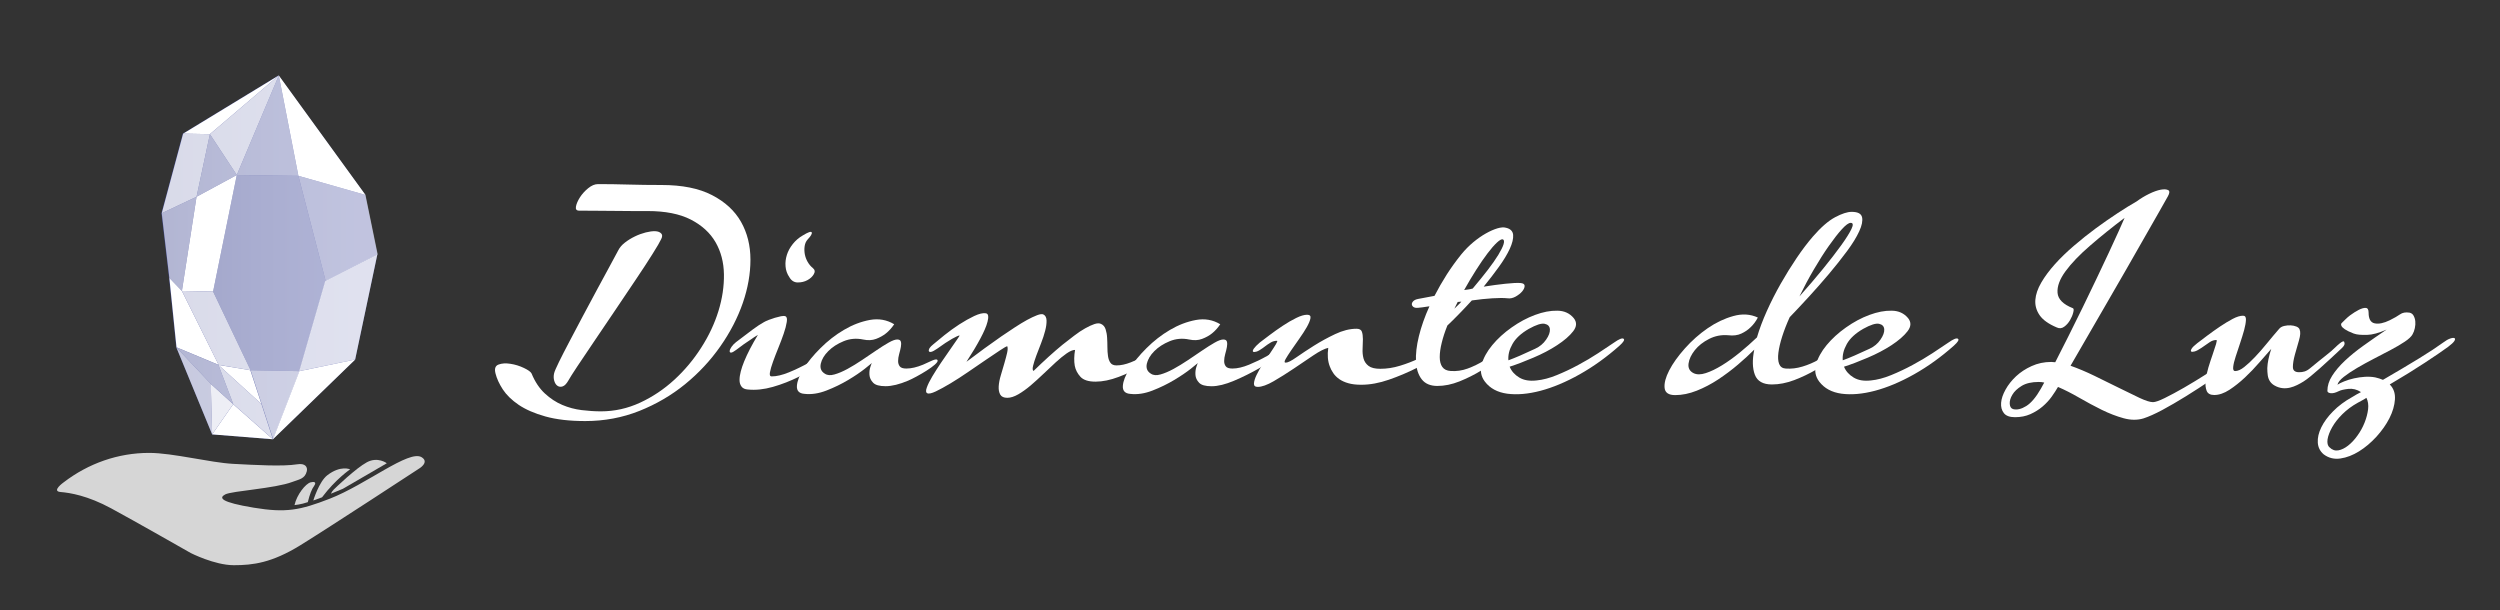 <?xml version="1.0" encoding="utf-8"?>
<!-- Generator: Adobe Illustrator 26.4.1, SVG Export Plug-In . SVG Version: 6.00 Build 0)  -->
<svg version="1.1" id="Capa_1" xmlns="http://www.w3.org/2000/svg" xmlns:xlink="http://www.w3.org/1999/xlink" x="0px" y="0px"
	 viewBox="0 0 500 122" style="enable-background:new 0 0 500 122;" xml:space="preserve">
<rect x="0" y="0" width="500" height="122" fill="#333333" stroke="none"/>
<style type="text/css">
	.st0{fill:#E6E6FF;}
	.st1{fill:#4A40A3;}
	.st2{fill:url(#SVGID_1_);}
	.st3{opacity:0.6;fill:#FFFFFF;}
	.st4{fill:#FFFFFF;}
	.st5{opacity:0.8;fill:#FFFFFF;}
	.st6{opacity:0.5;fill:#FFFFFF;}
	.st7{opacity:0.7;fill:#FFFFFF;}
	.st8{opacity:0.9;fill:#FFFFFF;}
	.st9{opacity:0.8;}
	.st10{fill:none;stroke:#FFFFFF;stroke-miterlimit:10;}
	.st11{fill:url(#SVGID_00000144335339366269080420000014344719914763906493_);}
</style>
<linearGradient id="SVGID_1_" gradientUnits="userSpaceOnUse" x1="32.279" y1="51.466" x2="75.47" y2="51.466">
	<stop  offset="0" style="stop-color:#3F4790"/>
	<stop  offset="0.472" style="stop-color:#545CA2"/>
	<stop  offset="0.906" style="stop-color:#636AAF"/>
</linearGradient>
<polygon class="st2" points="55.69,15.09 36.56,26.73 32.28,42.64 33.8,55.58 35.24,69.46 42.43,86.88 54.57,87.85 52.27,80.81 
	50.05,74.05 54.57,87.85 71.03,71.9 75.47,50.87 73.04,38.99 "/>
<polygon class="st3" points="33.87,55.58 36.38,58.19 39.31,39.35 32.35,42.64 "/>
<polygon class="st4" points="55.76,15.09 36.63,26.73 41.98,26.83 "/>
<polygon class="st5" points="47.36,35 41.98,26.83 55.76,15.09 "/>
<polygon class="st3" points="39.31,39.35 41.98,26.83 47.36,35 "/>
<polygon class="st5" points="32.35,42.64 39.31,39.35 41.98,26.83 36.63,26.73 "/>
<polygon class="st4" points="42.62,58.31 36.38,58.19 39.31,39.35 47.36,35 "/>
<polygon class="st5" points="36.38,58.19 43.73,72.98 50.12,74.05 42.62,58.31 "/>
<polygon class="st4" points="35.3,69.46 43.73,72.98 36.38,58.19 33.87,55.58 "/>
<polygon class="st3" points="47.36,35 59.68,35.17 55.76,15.09 "/>
<polygon class="st4" points="73.1,38.99 59.68,35.17 55.76,15.09 "/>
<polygon class="st6" points="59.92,74.23 50.12,74.05 42.62,58.31 47.36,35 59.68,35.17 65.13,56.18 "/>
<polygon class="st3" points="75.54,50.87 73.1,38.99 59.68,35.17 65.13,56.18 "/>
<polygon class="st5" points="71.03,71.9 59.85,74.23 65.06,56.18 75.47,50.87 "/>
<polygon class="st7" points="54.64,87.85 59.92,74.23 50.12,74.05 "/>
<polygon class="st4" points="71.05,71.9 54.59,87.85 59.87,74.23 "/>
<polygon class="st4" points="43.68,72.98 52.29,80.81 50.07,74.05 "/>
<polygon class="st5" points="54.59,87.85 46.66,80.84 43.68,72.98 52.29,80.81 "/>
<polygon class="st7" points="35.26,69.46 42.43,86.88 42.18,76.79 "/>
<polygon class="st4" points="54.57,87.85 42.43,86.88 46.64,80.84 "/>
<polygon class="st8" points="42.16,76.79 42.43,86.88 46.64,80.84 "/>
<polygon class="st3" points="35.26,69.46 43.68,72.98 46.66,80.84 42.18,76.79 "/>
<g>
	<path class="st4" d="M115.83,42.13c-0.53,0-0.74-0.27-0.64-0.82c0.1-0.55,0.37-1.16,0.79-1.83c0.43-0.67,0.98-1.28,1.65-1.83
		c0.67-0.55,1.33-0.83,1.98-0.83c1.95,0,3.97,0.03,6.05,0.09c2.08,0.06,4.3,0.09,6.66,0.09c4.11,0,7.47,0.67,10.08,2.02
		c2.6,1.34,4.54,3.12,5.8,5.34c1.26,2.22,1.89,4.75,1.89,7.57c0,2.83-0.51,5.72-1.53,8.67c-1.02,2.95-2.51,5.84-4.49,8.67
		c-1.98,2.83-4.33,5.35-7.05,7.57c-2.73,2.22-5.78,4-9.16,5.35c-3.38,1.34-6.98,2.02-10.81,2.02c-3.14,0-5.79-0.31-7.97-0.92
		c-2.18-0.61-3.96-1.39-5.34-2.32c-1.38-0.94-2.44-1.97-3.17-3.08c-0.73-1.12-1.22-2.19-1.47-3.21c-0.24-0.94-0.04-1.53,0.61-1.77
		c0.65-0.25,1.45-0.3,2.38-0.15c0.94,0.14,1.83,0.42,2.69,0.83c0.86,0.41,1.36,0.77,1.53,1.1c0.69,1.67,1.58,3,2.66,4
		c1.08,1,2.24,1.76,3.48,2.29c1.24,0.53,2.53,0.87,3.88,1.04c1.34,0.16,2.63,0.25,3.85,0.25c2.73,0,5.34-0.58,7.85-1.74
		c2.5-1.16,4.78-2.69,6.84-4.58c2.06-1.89,3.85-4.03,5.37-6.41c1.53-2.38,2.68-4.83,3.45-7.33c0.77-2.5,1.14-4.96,1.1-7.36
		c-0.04-2.4-0.6-4.54-1.68-6.41c-1.08-1.87-2.73-3.38-4.94-4.52c-2.22-1.14-5.1-1.71-8.64-1.71c-0.85,0-1.85,0-2.99,0
		c-1.14,0-2.32-0.01-3.54-0.03c-1.22-0.02-2.45-0.03-3.7-0.03C118.04,42.13,116.89,42.13,115.83,42.13z M123.65,50.07
		c0.29-0.57,0.73-1.09,1.34-1.56c0.61-0.47,1.27-0.88,1.98-1.22c0.71-0.35,1.44-0.61,2.17-0.8c0.73-0.18,1.36-0.27,1.89-0.25
		c0.53,0.02,0.93,0.17,1.19,0.43c0.27,0.26,0.28,0.64,0.03,1.13c-0.24,0.53-0.82,1.53-1.74,2.99c-0.92,1.47-2.03,3.17-3.33,5.1
		c-1.3,1.94-2.69,3.99-4.15,6.17c-1.47,2.18-2.85,4.23-4.15,6.14c-1.3,1.91-2.43,3.59-3.39,5.04c-0.96,1.45-1.56,2.39-1.8,2.84
		c-0.37,0.65-0.74,1.05-1.13,1.19c-0.39,0.14-0.73,0.11-1.04-0.09c-0.31-0.2-0.53-0.54-0.67-1.01c-0.14-0.47-0.15-0.97-0.03-1.5
		c0.08-0.36,0.41-1.13,0.98-2.29c0.57-1.16,1.26-2.51,2.08-4.06c0.81-1.55,1.7-3.23,2.66-5.04c0.96-1.81,1.89-3.56,2.81-5.25
		c0.92-1.69,1.76-3.25,2.53-4.67C122.65,51.94,123.24,50.85,123.65,50.07z"/>
	<path class="st4" d="M150.6,65.86c0.85-0.63,1.59-1.11,2.2-1.44c0.2-0.12,0.51-0.26,0.92-0.43c0.41-0.16,0.83-0.3,1.25-0.43
		c0.43-0.12,0.83-0.22,1.22-0.31c0.39-0.08,0.68-0.08,0.89,0c0.29,0.12,0.38,0.51,0.27,1.16c-0.1,0.65-0.3,1.43-0.61,2.32
		c-0.31,0.9-0.66,1.84-1.07,2.84c-0.41,1-0.76,1.92-1.07,2.78c-0.31,0.85-0.51,1.56-0.61,2.11c-0.1,0.55,0.01,0.82,0.33,0.82
		c0.98,0,2.14-0.27,3.48-0.82c1.34-0.55,2.69-1.2,4.03-1.95c1.34-0.75,1.72-2.29,2.84-3.04c1.12-0.75,2.27-1.8,2.8-2.21
		c1.02-0.77,1.9-0.8,2.17-0.55c0.26,0.24-0.96,0.21-1.81,0.98c-1.18,0.98-3.1,3.04-4.69,4.13c-1.59,1.1-1.52,2.61-3.26,3.48
		c-1.75,0.88-3.52,1.57-5.31,2.08c-1.79,0.51-3.46,0.68-5.01,0.52c-0.57-0.04-0.99-0.23-1.25-0.58c-0.27-0.35-0.4-0.78-0.4-1.31
		c0-0.53,0.08-1.11,0.25-1.74c0.16-0.63,0.39-1.29,0.67-1.98c0.65-1.59,1.57-3.36,2.75-5.31c-0.49,0.28-0.96,0.59-1.4,0.91
		c-0.9,0.57-1.87,1.26-2.93,2.08c-0.49,0.37-0.83,0.55-1.04,0.55c-0.2,0-0.3-0.11-0.27-0.33c0.02-0.22,0.14-0.5,0.37-0.83
		c0.22-0.32,0.52-0.63,0.88-0.92C148.61,67.35,149.75,66.49,150.6,65.86z M158.57,48.79c-0.55,0.69-0.95,1.41-1.19,2.17
		c-0.24,0.76-0.34,1.53-0.27,2.32c0.06,0.79,0.32,1.52,0.77,2.17c0.4,0.69,0.96,1.04,1.68,1.04c0.71,0,1.35-0.15,1.92-0.46
		c0.57-0.31,1-0.7,1.28-1.19c0.29-0.49,0.22-0.89-0.18-1.22c-0.41-0.33-0.75-0.73-1.04-1.22c-0.28-0.49-0.48-1.01-0.58-1.56
		c-0.1-0.55-0.11-1.09-0.03-1.62c0.08-0.53,0.28-0.98,0.61-1.34c0.65-0.69,0.92-1.16,0.8-1.41c-0.12-0.24-0.71-0.04-1.77,0.61
		C159.78,47.53,159.12,48.1,158.57,48.79z"/>
	<path class="st4" d="M178.84,64.85c-0.49,0.73-1.04,1.34-1.65,1.83c-0.57,0.45-1.23,0.82-1.98,1.1c-0.76,0.29-1.62,0.33-2.6,0.12
		c-1.34-0.28-2.64-0.17-3.88,0.34c-1.24,0.51-2.27,1.17-3.08,1.99c-0.81,0.81-1.31,1.66-1.5,2.53c-0.18,0.88,0.09,1.54,0.82,1.98
		c0.49,0.33,1.13,0.38,1.92,0.15c0.79-0.22,1.66-0.59,2.6-1.1c0.94-0.51,1.9-1.1,2.9-1.77c1-0.67,1.94-1.31,2.84-1.92
		c0.89-0.61,1.72-1.13,2.47-1.56c0.75-0.43,1.33-0.64,1.74-0.64c0.41,0,0.65,0.14,0.73,0.43c0.08,0.28,0.08,0.64,0,1.07
		c-0.08,0.43-0.19,0.9-0.34,1.41c-0.14,0.51-0.21,0.98-0.21,1.4c0,0.43,0.11,0.79,0.34,1.07c0.22,0.29,0.66,0.43,1.31,0.43
		c0.98,0,2.09-0.26,3.33-0.77c1.24-0.51,2.72-1.44,2.92-0.87c0.28,0.79-4.18,3.34-5.91,4.07c-1.73,0.73-3.23,1.1-4.49,1.1
		c-1.22,0-2.06-0.23-2.5-0.7c-0.45-0.47-0.69-0.99-0.73-1.56c-0.04-0.57,0.02-1.1,0.18-1.59c0.16-0.49,0.26-0.75,0.31-0.79
		c-0.08,0.08-0.56,0.47-1.43,1.16c-0.88,0.69-1.97,1.44-3.3,2.23c-1.32,0.79-2.77,1.5-4.34,2.11c-1.57,0.61-3.04,0.83-4.43,0.67
		c-1.06-0.08-1.56-0.61-1.5-1.59c0.06-0.97,0.51-2.13,1.34-3.45c0.83-1.32,1.96-2.7,3.39-4.12c1.43-1.42,2.98-2.64,4.67-3.63
		c1.69-1,3.42-1.66,5.19-1.99C175.76,63.67,177.37,63.96,178.84,64.85z"/>
	<path class="st4" d="M186.64,68.88c0.57-0.49,1.32-1.11,2.26-1.86c0.94-0.75,1.92-1.46,2.96-2.14c1.04-0.67,2.04-1.23,2.99-1.68
		c0.96-0.45,1.72-0.63,2.29-0.55c0.28,0.04,0.45,0.21,0.49,0.52c0.04,0.31,0,0.69-0.12,1.16c-0.12,0.47-0.3,0.99-0.55,1.56
		c-0.25,0.57-0.53,1.16-0.86,1.77c-0.73,1.38-1.67,2.95-2.81,4.7c2.52-1.91,4.84-3.6,6.96-5.07c0.9-0.61,1.79-1.21,2.69-1.8
		c0.9-0.59,1.72-1.09,2.47-1.5c0.75-0.41,1.42-0.72,2.01-0.95c0.59-0.22,1.01-0.27,1.25-0.15c0.41,0.2,0.62,0.6,0.64,1.19
		c0.02,0.59-0.07,1.28-0.28,2.08c-0.2,0.79-0.48,1.63-0.82,2.5c-0.35,0.88-0.66,1.7-0.95,2.47c-0.29,0.78-0.5,1.45-0.64,2.02
		c-0.14,0.57-0.11,0.92,0.09,1.04c2.08-2.03,4.01-3.78,5.8-5.25c0.77-0.61,1.55-1.21,2.32-1.8c0.77-0.59,1.5-1.08,2.2-1.47
		c0.69-0.39,1.31-0.67,1.86-0.86c0.55-0.18,0.99-0.19,1.31-0.03c0.45,0.2,0.75,0.56,0.92,1.07c0.16,0.51,0.27,1.07,0.3,1.68
		c0.04,0.61,0.06,1.24,0.06,1.89c0,0.65,0.04,1.25,0.12,1.8c0.08,0.55,0.24,1,0.49,1.34c0.24,0.35,0.65,0.52,1.22,0.52
		c0.85,0,1.8-0.2,2.84-0.61c1.04-0.4,2.05-0.87,3.06-1.4c0.99-0.53,0.82-1.9,1.65-2.43c0.84-0.53,1.56-1.21,2.01-1.5
		c1.06-0.69,2.16-1.35,2.4-1.02c0.24,0.33-1.71,1.28-2.6,1.89c-0.45,0.33-0.79,0.76-1.93,1.54c-1.14,0.77-0.73,2.8-2.24,3.63
		c-1.51,0.83-3.1,1.57-4.76,2.2c-1.67,0.63-3.22,0.95-4.64,0.95c-1.43,0-2.43-0.33-3.02-0.98c-0.59-0.65-0.97-1.38-1.13-2.2
		c-0.16-0.93-0.14-1.99,0.06-3.17c-0.45,0-1.01,0.24-1.68,0.7c-0.67,0.47-1.4,1.06-2.17,1.77c-0.77,0.71-1.6,1.49-2.47,2.32
		c-0.87,0.83-1.73,1.61-2.56,2.32c-0.84,0.71-1.66,1.3-2.47,1.77c-0.82,0.47-1.55,0.7-2.2,0.7c-0.69,0-1.16-0.21-1.41-0.64
		c-0.24-0.43-0.35-0.97-0.31-1.65c0.04-0.67,0.18-1.41,0.43-2.23c0.25-0.82,0.48-1.61,0.7-2.38c0.22-0.77,0.41-1.47,0.55-2.08
		c0.14-0.61,0.15-1.06,0.03-1.34c-0.2,0.04-0.7,0.33-1.5,0.86c-0.79,0.53-1.73,1.16-2.81,1.89c-1.08,0.73-2.24,1.53-3.48,2.38
		c-1.24,0.85-2.42,1.62-3.54,2.29c-1.12,0.67-2.11,1.21-2.96,1.62c-0.85,0.4-1.43,0.52-1.71,0.36c-0.28-0.12-0.32-0.5-0.09-1.13
		c0.22-0.63,0.59-1.37,1.1-2.23c0.51-0.85,1.09-1.76,1.74-2.72c-1.34,1.96,0.18-0.29,1.83-2.66c0.57-0.81,1.04-1.48,1.4-2.02
		c0.37-0.53,0.53-0.79,0.49-0.79c-0.2,0-0.7,0.22-1.5,0.67c-0.79,0.45-1.78,1.1-2.96,1.96c-0.53,0.36-0.92,0.58-1.19,0.64
		c-0.26,0.06-0.43,0.02-0.49-0.12c-0.06-0.14-0.02-0.35,0.12-0.61C186.08,69.38,186.32,69.13,186.64,68.88z"/>
	<path class="st4" d="M244.05,64.85c-0.49,0.73-1.04,1.34-1.65,1.83c-0.57,0.45-1.23,0.82-1.99,1.1c-0.75,0.29-1.62,0.33-2.59,0.12
		c-1.34-0.28-2.64-0.17-3.88,0.34c-1.24,0.51-2.27,1.17-3.08,1.99c-0.81,0.81-1.31,1.66-1.5,2.53c-0.18,0.88,0.09,1.54,0.82,1.98
		c0.49,0.33,1.13,0.38,1.92,0.15c0.79-0.22,1.66-0.59,2.6-1.1c0.93-0.51,1.9-1.1,2.9-1.77c1-0.67,1.94-1.31,2.84-1.92
		c0.9-0.61,1.72-1.13,2.47-1.56c0.75-0.43,1.33-0.64,1.74-0.64c0.41,0,0.65,0.14,0.73,0.43c0.08,0.28,0.08,0.64,0,1.07
		c-0.08,0.43-0.19,0.9-0.34,1.41c-0.14,0.51-0.21,0.98-0.21,1.4c0,0.43,0.11,0.79,0.34,1.07c0.22,0.29,0.66,0.43,1.31,0.43
		c0.98,0,2.09-0.26,3.33-0.77c1.24-0.51,2.44-1.09,3.6-1.74c1.16-0.65,2.18-1.27,3.05-1.86c0.88-0.59,1.48-0.99,1.81-1.19
		c0.61-0.41,0.14-0.98,0.38-0.68c0.24,0.31,0.1,1.79-0.67,2.31c-0.41,0.29-0.47,0.32-1.76,1.18c-1.28,0.85-2.74,1.75-4.37,2.69
		c-1.63,0.93-3.31,1.77-5.04,2.5c-1.73,0.73-3.23,1.1-4.49,1.1c-1.22,0-2.06-0.23-2.5-0.7c-0.45-0.47-0.69-0.99-0.73-1.56
		c-0.04-0.57,0.02-1.1,0.18-1.59c0.16-0.49,0.26-0.75,0.3-0.79c-0.08,0.08-0.56,0.47-1.43,1.16c-0.88,0.69-1.98,1.44-3.3,2.23
		c-1.32,0.79-2.77,1.5-4.34,2.11c-1.57,0.61-3.04,0.83-4.43,0.67c-1.06-0.08-1.56-0.61-1.5-1.59c0.06-0.97,0.51-2.13,1.35-3.45
		c0.83-1.32,1.96-2.7,3.39-4.12c1.43-1.42,2.98-2.64,4.67-3.63c1.69-1,3.42-1.66,5.19-1.99C240.96,63.67,242.58,63.96,244.05,64.85z
		"/>
	<path class="st4" d="M251.95,68.51c0.49-0.36,1.15-0.86,1.98-1.5c0.83-0.63,1.71-1.25,2.63-1.86c0.92-0.61,1.81-1.13,2.69-1.56
		c0.87-0.43,1.6-0.64,2.17-0.64c0.53,0,0.76,0.23,0.67,0.7c-0.08,0.47-0.33,1.06-0.73,1.77c-0.41,0.71-0.91,1.49-1.5,2.32
		c-0.59,0.83-1.13,1.61-1.62,2.32c-0.49,0.71-0.86,1.3-1.13,1.77c-0.26,0.47-0.25,0.7,0.03,0.7c0.41,0,1.12-0.35,2.14-1.07
		c1.02-0.71,2.19-1.49,3.51-2.32c1.32-0.83,2.74-1.61,4.24-2.32c1.5-0.71,2.93-1.07,4.27-1.07c0.57,0,0.93,0.19,1.07,0.58
		c0.14,0.39,0.21,0.88,0.21,1.5c0,0.61-0.02,1.25-0.06,1.92c-0.04,0.67,0.02,1.32,0.18,1.93c0.16,0.61,0.5,1.11,1.01,1.5
		c0.51,0.39,1.29,0.58,2.35,0.58c1.3,0,2.61-0.2,3.94-0.61c1.32-0.4,2.56-0.88,3.72-1.43c1.16-0.55,0.87-3.09,1.83-3.7
		c0.95-0.61-0.69-1.68-0.08-2.09c0.61-0.41,0.79,0.93,1.1,0.87c0.3-0.06,0.24-0.2,0.3-0.06c0.06,0.14,0.06,1.41-0.11,1.71
		c-0.16,0.31,0.33,0.98-0.08,1.26c-0.41,0.33,0.32,1.27-0.95,2.09c-1.26,0.82-0.82,0.99-2.51,1.85c-1.69,0.85-3.5,1.62-5.44,2.29
		c-1.93,0.67-3.77,1.01-5.53,1.01c-1.02,0-1.88-0.1-2.6-0.31c-0.71-0.2-1.31-0.48-1.8-0.82c-0.49-0.35-0.89-0.74-1.19-1.19
		c-0.31-0.45-0.54-0.89-0.7-1.34c-0.41-1.05-0.51-2.3-0.31-3.72c-0.73,0.16-1.72,0.66-2.96,1.49c-1.24,0.83-2.55,1.72-3.94,2.66
		c-1.39,0.93-2.73,1.78-4.03,2.53c-1.3,0.75-2.36,1.13-3.17,1.13c-0.53,0-0.78-0.22-0.76-0.67c0.02-0.44,0.19-1.02,0.52-1.71
		c0.33-0.69,0.75-1.44,1.28-2.23c0.53-0.8,1.03-1.54,1.5-2.23c0.47-0.69,0.83-1.26,1.1-1.71c0.26-0.45,0.34-0.67,0.21-0.67
		c-0.45,0-0.87,0.11-1.25,0.34c-0.39,0.22-0.93,0.6-1.62,1.13c-0.49,0.36-0.91,0.6-1.25,0.7c-0.35,0.1-0.57,0.1-0.67,0
		c-0.1-0.1-0.05-0.3,0.16-0.61C250.99,69.4,251.38,69,251.95,68.51z"/>
	<path class="st4" d="M286.9,59.17c0.73-1.42,1.55-2.84,2.44-4.25c0.9-1.4,1.88-2.76,2.93-4.06c0.73-0.89,1.53-1.7,2.38-2.41
		c0.86-0.71,1.7-1.3,2.54-1.77c0.83-0.47,1.6-0.8,2.29-1.01c0.69-0.2,1.26-0.25,1.71-0.12c0.89,0.2,1.37,0.68,1.44,1.43
		c0.06,0.76-0.17,1.68-0.67,2.78c-0.51,1.1-1.23,2.3-2.17,3.6c-0.94,1.3-1.95,2.62-3.05,3.97c1.59-0.25,3.03-0.44,4.34-0.58
		c1.3-0.14,2.3-0.19,2.99-0.15c0.57,0.04,0.86,0.24,0.86,0.58c0,0.34-0.17,0.71-0.49,1.1c-0.33,0.39-0.77,0.73-1.31,1.04
		c-0.55,0.3-1.09,0.42-1.62,0.34c-0.73-0.08-1.74-0.08-3.02,0c-1.28,0.08-2.66,0.22-4.12,0.43c-0.89,0.98-1.76,1.89-2.6,2.75
		c-0.83,0.86-1.6,1.61-2.29,2.26c-0.49,1.22-0.87,2.37-1.13,3.45c-0.27,1.08-0.4,2.03-0.4,2.87c0,0.84,0.18,1.5,0.52,1.98
		c0.35,0.49,0.9,0.75,1.68,0.8c1.14,0.08,2.27-0.08,3.39-0.49c1.12-0.41,2.21-0.94,3.27-1.59c1.06-0.65,0.88-1.73,1.84-2.44
		c0.96-0.71,0.88-1.48,1.62-2.01c0.89-0.61,1.49-1.09,1.65-0.79c0.17,0.31-0.92,1.59-1.65,2.21c-0.78,0.61,1.08,1.42-0.1,2.33
		c-1.18,0.92-2.48,1.8-3.88,2.66c-1.4,0.86-2.87,1.59-4.39,2.2c-1.53,0.61-3,0.91-4.43,0.91c-1.38,0-2.42-0.44-3.11-1.31
		c-0.69-0.88-1.08-2.06-1.16-3.54c-0.08-1.49,0.11-3.18,0.58-5.1c0.47-1.91,1.17-3.91,2.11-5.98c-0.57,0.08-1.05,0.15-1.44,0.21
		c-0.39,0.06-0.66,0.09-0.82,0.09c-0.41,0.04-0.71-0.01-0.92-0.15c-0.2-0.14-0.31-0.31-0.34-0.52c-0.02-0.2,0.07-0.42,0.27-0.64
		c0.21-0.22,0.53-0.37,0.98-0.46L286.9,59.17z M290.87,61.74c0.24-0.25,0.49-0.48,0.73-0.71c0.24-0.22,0.47-0.46,0.67-0.7
		c-0.12,0-0.25,0.01-0.37,0.03c-0.12,0.02-0.24,0.03-0.36,0.03L290.87,61.74z M300.58,47.87c-0.25-0.08-0.64,0.13-1.19,0.64
		c-0.55,0.51-1.18,1.23-1.89,2.17c-0.71,0.94-1.48,2.05-2.29,3.33c-0.81,1.28-1.61,2.61-2.38,4c0.28-0.04,0.57-0.08,0.85-0.12
		c0.29-0.04,0.57-0.1,0.86-0.18c1.14-1.35,2.14-2.59,3.02-3.73c0.87-1.14,1.58-2.15,2.11-3.02c0.53-0.88,0.88-1.58,1.04-2.11
		C300.87,48.32,300.83,47.99,300.58,47.87z"/>
	<path class="st4" d="M314.75,63.63c0.65,0.81,0.61,1.69-0.12,2.63c-0.73,0.94-1.8,1.86-3.21,2.78c-1.4,0.92-2.99,1.75-4.76,2.5
		c-1.77,0.76-3.35,1.36-4.73,1.8c0.37,0.9,1.01,1.62,1.93,2.17c0.92,0.55,2.07,0.74,3.45,0.58c1.26-0.12,2.62-0.48,4.06-1.07
		c1.44-0.59,2.87-1.26,4.27-2.02c1.41-0.75,2.73-1.54,3.97-2.35c1.24-0.81,2.31-1.53,3.21-2.14c0.98-0.69,1.61-0.95,1.89-0.76
		c0.28,0.18,0.02,0.64-0.79,1.37c-2.56,2.28-5.22,4.19-7.97,5.74c-2.75,1.55-5.37,2.64-7.85,3.3c-2.48,0.65-4.7,0.84-6.66,0.58
		c-1.95-0.27-3.44-1.07-4.46-2.41c-0.78-1.02-0.99-2.17-0.64-3.45c0.34-1.28,1.05-2.56,2.11-3.85c1.06-1.28,2.35-2.46,3.88-3.54
		c1.53-1.08,3.08-1.91,4.67-2.5c1.59-0.59,3.07-0.88,4.46-0.85C312.84,62.15,313.94,62.65,314.75,63.63z M305.77,65.77
		c-1.55,0.89-2.64,1.9-3.27,3.02c-0.64,1.12-0.91,2.21-0.82,3.27c1.34-0.49,3.13-1.26,5.37-2.32c0.89-0.41,1.62-1.01,2.17-1.81
		c0.55-0.79,0.8-1.48,0.76-2.07c-0.04-0.59-0.39-0.96-1.04-1.1C308.3,64.62,307.24,64.95,305.77,65.77z"/>
	<path class="st4" d="M351.57,63.51c-0.41,0.78-0.89,1.42-1.46,1.95c-0.49,0.49-1.1,0.91-1.83,1.25c-0.73,0.35-1.61,0.46-2.63,0.34
		c-1.34-0.12-2.62,0.12-3.82,0.73c-1.2,0.61-2.16,1.36-2.87,2.26c-0.71,0.9-1.13,1.78-1.25,2.66c-0.12,0.88,0.2,1.52,0.98,1.92
		c0.65,0.33,1.47,0.33,2.47,0c1-0.32,2.08-0.85,3.24-1.56c1.16-0.71,2.35-1.57,3.57-2.56c1.22-1,2.36-2.01,3.42-3.02
		c0.49-1.67,1.15-3.43,1.98-5.28c0.83-1.85,1.76-3.67,2.78-5.47c1.02-1.79,2.08-3.5,3.18-5.13c1.1-1.63,2.18-3.05,3.24-4.28
		c1.62-1.87,3.11-3.16,4.46-3.88c1.34-0.71,2.44-1.07,3.3-1.07c1.22,0,1.91,0.35,2.08,1.07c0.16,0.71-0.02,1.65-0.56,2.81
		c-0.53,1.16-1.34,2.49-2.44,3.97c-1.1,1.49-2.31,3.01-3.63,4.58c-1.32,1.57-2.68,3.1-4.06,4.61c-1.38,1.51-2.65,2.85-3.78,4.03
		c-0.61,1.34-1.11,2.63-1.5,3.85c-0.39,1.22-0.64,2.3-0.76,3.24c-0.12,0.94-0.07,1.69,0.15,2.26c0.23,0.57,0.66,0.88,1.31,0.92
		c1.1,0.08,2.22-0.05,3.36-0.4c1.14-0.34,2.23-0.81,3.27-1.4c1.04-0.59,2.03-1.22,2.99-1.89c0.96-0.67-0.12-1.82,0.62-2.35
		c0.86-0.61,1.1-0.25,1.3,0.08c0.2,0.33,0.06,1.75-0.67,2.32c-0.77,0.61,0.33,0.41-0.85,1.28c-1.18,0.88-2.48,1.73-3.91,2.57
		c-1.43,0.83-2.9,1.53-4.43,2.11c-1.53,0.57-3,0.86-4.43,0.86c-1.79,0-2.93-0.65-3.42-1.95c-0.49-1.3-0.53-2.97-0.12-5.01
		c-0.94,0.94-2.03,1.94-3.26,2.99c-1.24,1.06-2.56,2.04-3.94,2.96c-1.38,0.91-2.82,1.67-4.31,2.26c-1.49,0.59-2.92,0.88-4.31,0.88
		c-1.3,0-2.01-0.48-2.11-1.43c-0.1-0.96,0.21-2.13,0.92-3.51c0.71-1.38,1.76-2.85,3.14-4.4c1.38-1.55,2.9-2.89,4.55-4.03
		c1.65-1.14,3.36-1.95,5.13-2.44C348.43,62.71,350.07,62.81,351.57,63.51z M370.14,44.57c-0.41,0-1,0.43-1.77,1.28
		c-0.78,0.85-1.64,1.97-2.6,3.33c-0.96,1.36-1.95,2.93-2.99,4.7c-1.04,1.77-2,3.57-2.9,5.41c1.71-1.91,3.29-3.76,4.73-5.53
		c1.44-1.77,2.65-3.34,3.63-4.7c0.98-1.36,1.66-2.45,2.05-3.26C370.68,44.98,370.63,44.57,370.14,44.57z"/>
	<path class="st4" d="M381.62,63.63c0.65,0.81,0.61,1.69-0.12,2.63c-0.73,0.94-1.8,1.86-3.2,2.78c-1.41,0.92-2.99,1.75-4.76,2.5
		c-1.77,0.76-3.35,1.36-4.74,1.8c0.37,0.9,1.01,1.62,1.93,2.17c0.92,0.55,2.06,0.74,3.45,0.58c1.26-0.12,2.62-0.48,4.06-1.07
		c1.44-0.59,2.87-1.26,4.27-2.02c1.4-0.75,2.73-1.54,3.97-2.35c1.25-0.81,2.31-1.53,3.21-2.14c0.98-0.69,1.61-0.95,1.89-0.76
		c0.29,0.18,0.02,0.64-0.79,1.37c-2.56,2.28-5.22,4.19-7.97,5.74c-2.75,1.55-5.37,2.64-7.85,3.3c-2.48,0.65-4.7,0.84-6.66,0.58
		c-1.95-0.27-3.44-1.07-4.46-2.41c-0.77-1.02-0.99-2.17-0.64-3.45c0.35-1.28,1.05-2.56,2.11-3.85c1.06-1.28,2.35-2.46,3.88-3.54
		c1.53-1.08,3.08-1.91,4.67-2.5c1.59-0.59,3.07-0.88,4.46-0.85C379.71,62.15,380.81,62.65,381.62,63.63z M372.64,65.77
		c-1.55,0.89-2.64,1.9-3.27,3.02c-0.63,1.12-0.91,2.21-0.82,3.27c1.35-0.49,3.13-1.26,5.38-2.32c0.89-0.41,1.62-1.01,2.16-1.81
		c0.55-0.79,0.8-1.48,0.76-2.07c-0.04-0.59-0.39-0.96-1.04-1.1C375.17,64.62,374.11,64.95,372.64,65.77z"/>
	<path class="st4" d="M433.58,39.26c-0.33,0.61-0.91,1.64-1.74,3.08c-0.84,1.45-1.81,3.16-2.93,5.13c-1.12,1.97-2.34,4.11-3.66,6.41
		c-1.33,2.3-2.66,4.61-4,6.93c-1.34,2.32-2.64,4.55-3.87,6.69c-1.24,2.14-2.33,4.02-3.27,5.65c1.5,0.53,3.1,1.2,4.79,2.02
		c1.69,0.82,3.31,1.61,4.86,2.39c1.55,0.77,2.93,1.44,4.15,2.02c1.22,0.57,2.12,0.85,2.69,0.85c0.45,0,1.23-0.27,2.35-0.82
		c1.12-0.55,2.4-1.24,3.85-2.07c1.45-0.84,2.95-1.75,4.52-2.75c1.57-1,0.74-2.41,2.12-3.33c1.38-0.92-0.54-1.44,0.43-2.09
		c0.98-0.65,0.98-1.33,1.26-1.54c0.81-0.53,1.19-1.13,1.38-0.83c0.18,0.31-0.01,1.72-0.75,2.29c-0.17,0.12,0.38,1.77-0.55,2.44
		c-0.94,0.67-1.12,0.54-2.48,1.5c-1.37,0.96,1.14,1.66-0.53,2.78c-1.67,1.12-3.34,2.2-5.01,3.24c-1.67,1.04-3.25,1.95-4.73,2.75
		c-1.48,0.79-2.74,1.35-3.76,1.68c-1.22,0.37-2.55,0.36-3.97-0.03c-1.43-0.39-2.88-0.95-4.37-1.68c-1.48-0.73-2.98-1.54-4.49-2.41
		c-1.51-0.87-2.93-1.6-4.27-2.17c-0.33,0.57-0.74,1.21-1.25,1.93c-0.51,0.71-1.12,1.37-1.83,1.98c-0.71,0.61-1.53,1.12-2.44,1.53
		c-0.92,0.41-1.94,0.61-3.08,0.61c-1.06,0-1.8-0.27-2.23-0.82c-0.43-0.55-0.61-1.23-0.55-2.05c0.06-0.81,0.36-1.7,0.89-2.65
		c0.53-0.96,1.23-1.84,2.1-2.66c0.87-0.81,1.91-1.5,3.11-2.04c1.2-0.55,2.51-0.83,3.94-0.83c0.12,0,0.24,0.01,0.36,0.03
		c0.12,0.02,0.27,0.03,0.43,0.03c0.82-1.59,1.69-3.32,2.63-5.19c0.94-1.87,1.88-3.78,2.84-5.74c0.96-1.95,1.88-3.88,2.78-5.77
		c0.9-1.89,1.72-3.64,2.48-5.25c0.75-1.61,1.4-3.02,1.95-4.24c0.55-1.22,0.95-2.12,1.19-2.69c-2.48,1.87-4.79,3.73-6.9,5.56
		c-2.12,1.83-3.76,3.54-4.92,5.13c-1.16,1.59-1.69,3.02-1.59,4.31c0.1,1.28,1.13,2.31,3.08,3.08c0.17,0.08,0.19,0.36,0.06,0.85
		c-0.12,0.49-0.33,1-0.64,1.53c-0.31,0.53-0.69,0.97-1.16,1.31c-0.47,0.35-0.97,0.4-1.5,0.15c-1.63-0.69-2.77-1.5-3.42-2.44
		c-0.65-0.94-0.94-1.96-0.86-3.06c0.08-1.1,0.48-2.26,1.19-3.48c0.71-1.22,1.63-2.45,2.75-3.7c1.12-1.24,2.39-2.47,3.82-3.69
		c1.42-1.22,2.87-2.37,4.33-3.45c1.47-1.08,2.91-2.08,4.34-3.02c1.43-0.94,2.71-1.73,3.85-2.38c0.77-0.57,1.6-1.07,2.48-1.5
		c0.87-0.43,1.65-0.7,2.32-0.83c0.67-0.12,1.17-0.09,1.5,0.09C433.96,38.2,433.94,38.61,433.58,39.26z M408.85,76.51
		c-0.2-0.04-0.39-0.07-0.55-0.09c-0.17-0.02-0.35-0.03-0.55-0.03c-1.42,0-2.57,0.27-3.42,0.79c-0.86,0.53-1.48,1.12-1.86,1.77
		c-0.39,0.65-0.56,1.26-0.52,1.83c0.04,0.57,0.27,0.92,0.67,1.04c0.77,0.2,1.65,0,2.63-0.61c0.98-0.61,1.96-1.77,2.93-3.48
		L408.85,76.51z"/>
	<path class="st4" d="M439.45,68.64c0.53-0.41,1.2-0.91,2.02-1.53c0.81-0.61,1.66-1.21,2.53-1.8c0.88-0.59,1.72-1.1,2.53-1.53
		c0.81-0.43,1.51-0.64,2.08-0.64c0.41,0,0.6,0.27,0.58,0.82c-0.02,0.55-0.14,1.23-0.36,2.05c-0.23,0.82-0.5,1.7-0.82,2.66
		c-0.33,0.96-0.62,1.84-0.88,2.66c-0.27,0.82-0.43,1.49-0.49,2.05c-0.06,0.55,0.07,0.83,0.4,0.83c0.53,0,1.13-0.27,1.8-0.8
		c0.67-0.53,1.4-1.2,2.17-2.02c0.77-0.81,1.57-1.72,2.38-2.72c0.81-1,1.63-1.96,2.44-2.9c0.24-0.29,0.58-0.48,1.01-0.58
		c0.42-0.1,0.85-0.14,1.28-0.12c0.43,0.02,0.81,0.1,1.16,0.24c0.34,0.14,0.56,0.34,0.64,0.58c0.21,0.49,0.16,1.21-0.12,2.17
		c-0.29,0.96-0.56,1.91-0.82,2.87c-0.26,0.96-0.4,1.78-0.4,2.47c0,0.69,0.41,1.04,1.22,1.04c0.82,0,1.44-0.13,2.27-0.83
		c2.39-2,4.14-3.25,5.04-4.18c0.24-0.24,1.58-1.54,1.73-1.06c0.09,0.27,0.24,0.59-0.51,1.29c-3,2.81-6.12,5.71-7.61,6.63
		c-1.6,0.99-3.69,2.04-5.83,0.8c-0.39-0.22-0.69-0.51-0.92-0.86c-0.22-0.35-0.36-0.74-0.42-1.19c-0.06-0.45-0.09-0.92-0.09-1.41
		c0.04-1.1,0.31-2.38,0.79-3.85c-0.65,0.73-1.43,1.63-2.35,2.68c-0.91,1.06-1.88,2.07-2.9,3.03c-1.02,0.96-2.06,1.78-3.11,2.47
		c-1.06,0.69-2.08,1.04-3.05,1.04c-0.77,0-1.27-0.27-1.5-0.82c-0.22-0.55-0.3-1.23-0.21-2.05c0.08-0.81,0.27-1.69,0.55-2.63
		c0.29-0.94,0.57-1.81,0.86-2.63c0.28-0.81,0.51-1.5,0.67-2.05c0.16-0.55,0.19-0.82,0.06-0.82c-0.45,0-0.88,0.14-1.32,0.43
		c-0.42,0.29-0.98,0.67-1.68,1.16c-0.53,0.36-0.98,0.6-1.34,0.7c-0.37,0.1-0.6,0.1-0.7,0c-0.1-0.1-0.06-0.29,0.12-0.58
		C438.5,69.45,438.88,69.09,439.45,68.64z"/>
	<path class="st4" d="M468.32,64.63c0.39-0.36,1.06-1.1,1.68-1.55c0.61-0.45,1.19-0.82,1.74-1.1c0.55-0.28,1.02-0.42,1.4-0.4
		c0.39,0.02,0.58,0.34,0.58,0.95c0,1.26,0.41,1.98,1.22,2.14c0.81,0.17,1.81-0.04,2.99-0.61c0.9-0.45,1.59-0.84,2.08-1.19
		c0.49-0.35,1.12-0.46,1.89-0.34c0.37,0.08,0.64,0.28,0.82,0.61c0.18,0.33,0.3,0.7,0.34,1.13c0.04,0.43,0.01,0.88-0.09,1.35
		c-0.1,0.47-0.25,0.89-0.46,1.25c-0.25,0.45-0.76,0.94-1.56,1.47c-0.79,0.53-1.73,1.08-2.81,1.65c-1.08,0.57-2.21,1.16-3.39,1.77
		c-1.18,0.61-2.29,1.22-3.33,1.83c-1.04,0.61-1.92,1.2-2.65,1.77c-0.73,0.57-1.16,1.1-1.28,1.59c0.28-0.2,0.73-0.43,1.34-0.67
		c0.61-0.25,1.27-0.45,1.98-0.61c0.71-0.16,1.45-0.26,2.2-0.31c0.75-0.04,1.43,0,2.05,0.12c0.53,0.12,1.04,0.28,1.53,0.49
		c2.81-1.63,5.22-3.06,7.24-4.3c2.02-1.24,3.61-2.29,4.79-3.15c0.53-0.4,1.01-0.68,1.44-0.82c0.43-0.14,0.71-0.16,0.86-0.06
		c0.14,0.1,0.12,0.3-0.06,0.58c-0.18,0.28-0.6,0.67-1.25,1.16c-1.06,0.78-2.61,1.83-4.64,3.17c-2.04,1.34-4.38,2.79-7.02,4.34
		c0.77,0.77,1.12,1.77,1.04,2.99c-0.08,1.22-0.45,2.47-1.1,3.76c-0.65,1.28-1.52,2.51-2.6,3.7c-1.08,1.18-2.24,2.16-3.48,2.93
		c-1.24,0.77-2.48,1.25-3.73,1.43c-1.24,0.18-2.35-0.09-3.33-0.82c-0.73-0.61-1.13-1.4-1.19-2.35c-0.06-0.96,0.17-1.98,0.7-3.06
		c0.53-1.08,1.31-2.15,2.35-3.2c1.04-1.06,2.29-2,3.75-2.81c0.33-0.21,0.63-0.39,0.92-0.55c0.28-0.17,0.59-0.33,0.92-0.49
		c-0.82-0.53-1.66-0.74-2.54-0.64c-0.87,0.1-1.52,0.25-1.92,0.46c-0.65,0.32-1.19,0.46-1.62,0.4c-0.43-0.06-0.64-0.22-0.64-0.46
		c0-1.02,0.31-2.02,0.95-3.02c0.63-1,1.49-2.01,2.56-3.02c1.08-1.02,2.33-2.03,3.76-3.05c1.42-1.02,2.95-2.07,4.58-3.18
		c-1.55,0.69-2.86,1.05-3.94,1.07c-1.08,0.02-1.98-0.02-2.65-0.27C467.45,65.46,468.32,64.63,468.32,64.63z M465.9,89.46
		c0.53,0.53,1.12,0.73,1.77,0.61c0.65-0.12,1.3-0.44,1.95-0.95c0.65-0.51,1.28-1.17,1.86-1.99c0.59-0.81,1.07-1.68,1.43-2.59
		c0.37-0.92,0.6-1.81,0.71-2.69c0.1-0.88-0.01-1.64-0.34-2.29c-0.29,0.2-0.57,0.37-0.86,0.52c-0.28,0.14-0.57,0.3-0.85,0.46
		c-1.18,0.65-2.21,1.42-3.09,2.29c-0.88,0.87-1.56,1.75-2.05,2.62c-0.49,0.87-0.8,1.68-0.92,2.41
		C465.41,88.61,465.53,89.14,465.9,89.46z"/>
</g>
<g class="st9">
	<path class="st4" d="M12.73,96.47c0,0-2.5,1.77-0.63,1.93c1.88,0.16,5.4,0.7,10.17,3.29c4.77,2.58,15.89,8.92,15.89,8.92
		s4.77,2.43,8.61,2.43c3.83,0,7.59-0.47,13.3-3.99c5.71-3.52,23.88-15.42,23.88-15.42s1.95-1.23,0.37-2.19
		c-2.53-1.54-11.1,5.48-18.39,8.31c-5.96,2.31-8.73,2.85-15.17,1.79c-6.65-1.1-7.04-1.96-5.71-2.66c1.33-0.7,9.96-1.18,13.4-2.49
		c1.33-0.51,2.53-0.59,2.91-2.14c0.2-0.82-0.29-1.66-1.92-1.39c-2.85,0.46-8.29,0.15-12.83-0.09c-4.54-0.24-12.05-2.19-16.75-2.19
		C23.61,90.57,17.66,92.69,12.73,96.47z"/>
	<path class="st4" d="M58.9,101.02c0,0,1.28-0.11,2.66-0.59c0.41-1.63,0.77-2.56,1.26-3.25c0.55-0.78,0-0.9-0.71-0.71
		C61.12,96.74,59.37,98.91,58.9,101.02z"/>
	<path class="st4" d="M70.03,93.87c0,0-1.9-0.88-4.58,1.19c-1.65,1.28-2.79,5.04-2.79,5.04s0.89-0.34,1.75-0.64
		C67.15,95.8,70.03,93.87,70.03,93.87z"/>
	<path class="st4" d="M77.36,92.65c0,0-1.79-1.37-3.98-0.2c-2.19,1.17-6.26,5.09-6.65,5.48c-0.39,0.39-0.53,0.81-0.53,0.81
		l2.39-0.99L77.36,92.65z"/>
</g>
</svg>

